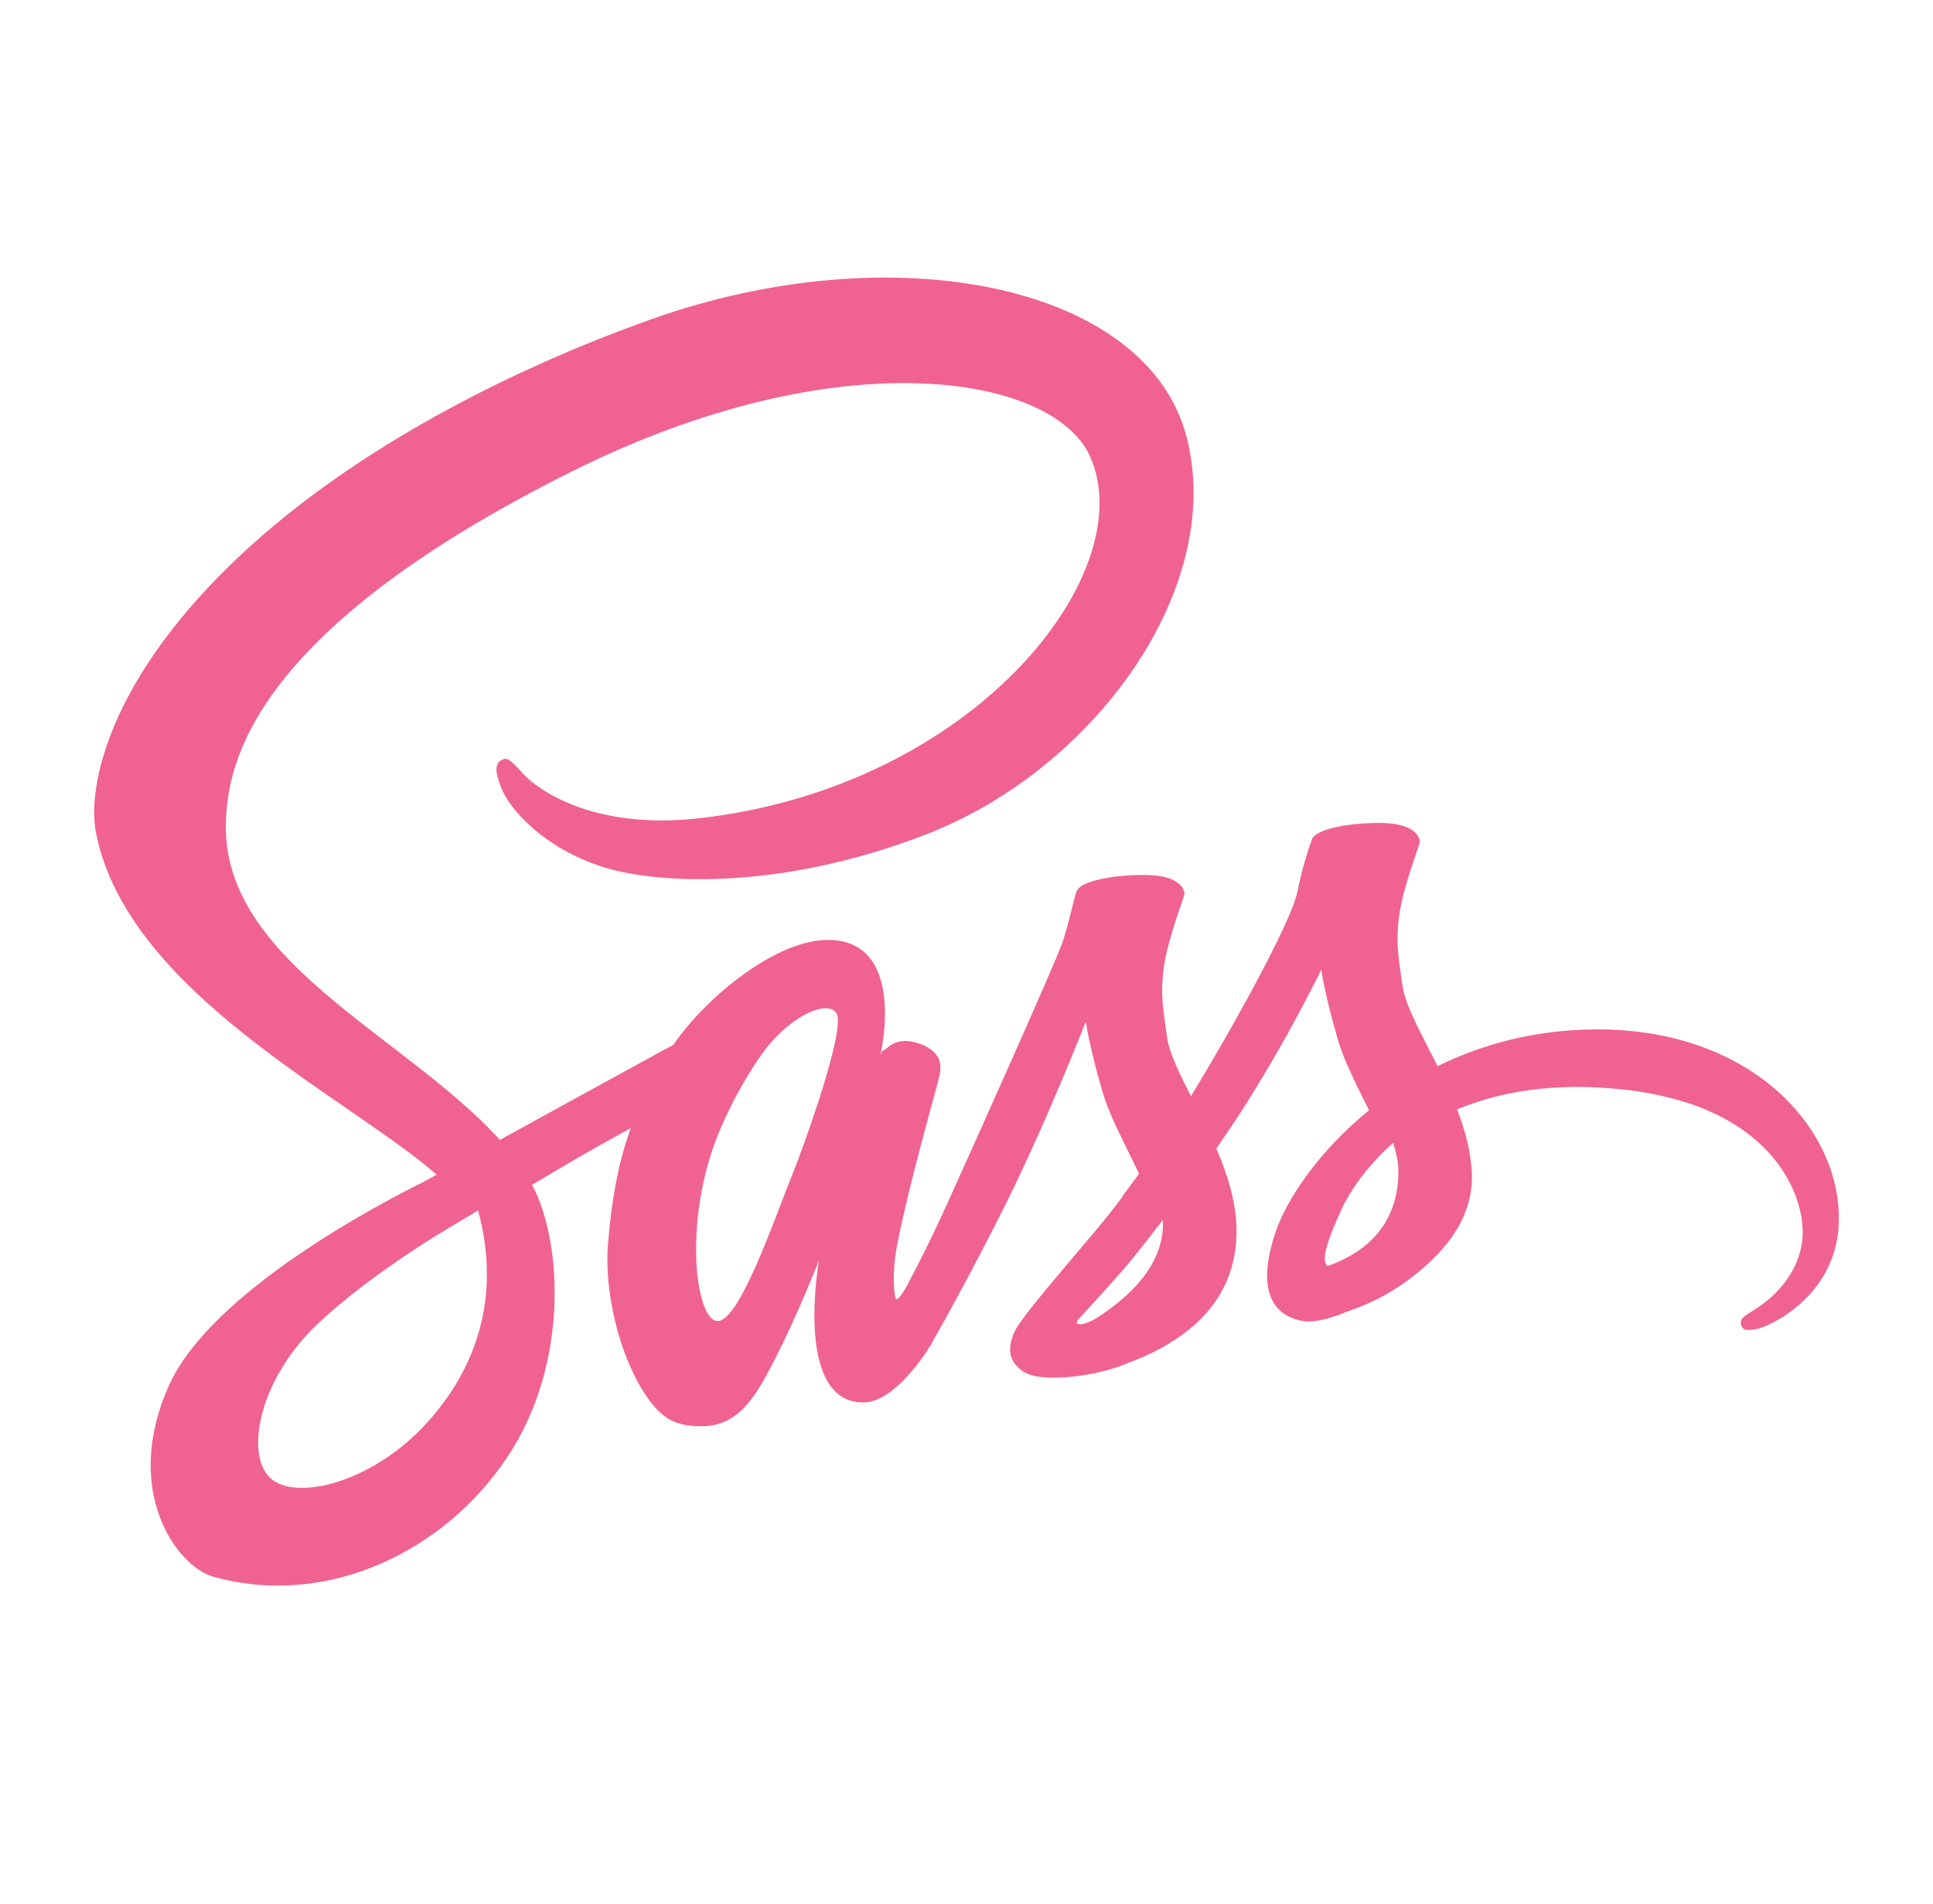 <svg width="65" height="64" viewBox="0 0 65 64" fill="none" xmlns="http://www.w3.org/2000/svg">
<path d="M53.656 34.608C51.605 34.619 49.829 35.111 48.341 35.845C47.797 34.759 47.245 33.803 47.153 33.092C47.045 32.263 46.92 31.767 47.051 30.779C47.181 29.791 47.753 28.391 47.745 28.285C47.737 28.18 47.617 27.677 46.435 27.668C45.252 27.66 44.24 27.896 44.121 28.208C44.003 28.52 43.775 29.223 43.633 29.956C43.427 31.028 41.272 34.853 40.049 36.853C39.649 36.072 39.309 35.384 39.239 34.84C39.131 34.011 39.005 33.515 39.136 32.527C39.267 31.539 39.839 30.139 39.831 30.033C39.823 29.928 39.703 29.425 38.52 29.416C37.337 29.408 36.325 29.644 36.207 29.956C36.088 30.268 35.96 30.997 35.719 31.704C35.476 32.409 32.613 38.789 31.863 40.444C31.48 41.287 31.148 41.964 30.913 42.425L30.912 42.423C30.912 42.423 30.897 42.453 30.873 42.505C30.672 42.899 30.553 43.116 30.553 43.116C30.553 43.116 30.555 43.119 30.557 43.124C30.397 43.413 30.227 43.681 30.143 43.681C30.084 43.681 29.965 42.912 30.168 41.856C30.595 39.643 31.617 36.192 31.608 36.072C31.603 36.011 31.799 35.409 30.94 35.095C30.105 34.789 29.808 35.299 29.732 35.3C29.659 35.301 29.604 35.48 29.604 35.48C29.604 35.48 30.533 31.599 27.831 31.599C26.14 31.599 23.799 33.448 22.645 35.124C21.917 35.521 20.359 36.372 18.707 37.28C18.072 37.629 17.424 37.985 16.809 38.324C16.768 38.277 16.725 38.232 16.683 38.185C13.404 34.688 7.345 32.215 7.601 27.512C7.695 25.803 8.289 21.301 19.245 15.843C28.22 11.371 35.405 12.601 36.647 15.328C38.42 19.225 32.807 26.467 23.487 27.512C19.936 27.911 18.065 26.533 17.6 26.021C17.111 25.481 17.037 25.457 16.855 25.559C16.557 25.724 16.745 26.2 16.855 26.484C17.133 27.208 18.275 28.492 20.221 29.132C21.935 29.695 26.104 30.003 31.145 28.052C36.793 25.868 41.203 19.791 39.907 14.712C38.589 9.547 30.024 7.848 21.917 10.728C17.087 12.443 11.864 15.133 8.108 18.645C3.643 22.821 2.931 26.457 3.224 27.976C4.267 33.373 11.705 36.888 14.684 39.492C14.537 39.573 14.399 39.649 14.273 39.719C12.78 40.457 7.109 43.425 5.691 46.56C4.081 50.116 5.947 52.668 7.181 53.012C11.007 54.076 14.932 52.161 17.043 49.015C19.152 45.869 18.895 41.772 17.927 39.903C17.915 39.88 17.901 39.857 17.889 39.833C18.275 39.605 18.668 39.373 19.057 39.144C19.817 38.697 20.564 38.281 21.211 37.929C20.848 38.921 20.583 40.112 20.445 41.831C20.283 43.849 21.111 46.459 22.193 47.485C22.671 47.937 23.244 47.948 23.607 47.948C24.867 47.948 25.441 46.9 26.075 45.66C26.851 44.14 27.54 42.369 27.54 42.369C27.54 42.369 26.676 47.151 29.031 47.151C29.889 47.151 30.752 46.037 31.137 45.471C31.139 45.477 31.139 45.48 31.139 45.48C31.139 45.48 31.161 45.443 31.205 45.369C31.295 45.233 31.345 45.147 31.345 45.147C31.345 45.147 31.347 45.137 31.349 45.121C31.695 44.523 32.46 43.157 33.607 40.905C35.089 37.996 36.511 34.351 36.511 34.351C36.511 34.351 36.643 35.241 37.076 36.716C37.331 37.583 37.872 38.541 38.3 39.461C37.956 39.939 37.745 40.212 37.745 40.212C37.745 40.212 37.747 40.217 37.751 40.227C37.476 40.592 37.168 40.985 36.845 41.369C35.675 42.763 34.281 44.355 34.095 44.813C33.875 45.355 33.927 45.752 34.352 46.073C34.663 46.307 35.215 46.344 35.792 46.305C36.844 46.235 37.583 45.973 37.948 45.815C38.517 45.613 39.18 45.297 39.801 44.84C40.949 43.996 41.641 42.789 41.575 41.189C41.537 40.308 41.257 39.435 40.901 38.611C41.005 38.461 41.109 38.309 41.215 38.157C43.024 35.512 44.428 32.605 44.428 32.605C44.428 32.605 44.56 33.496 44.993 34.971C45.212 35.716 45.645 36.531 46.035 37.328C44.333 38.711 43.279 40.317 42.912 41.371C42.235 43.32 42.765 44.203 43.76 44.404C44.211 44.495 44.848 44.288 45.327 44.085C45.923 43.888 46.639 43.559 47.308 43.067C48.456 42.223 49.56 41.041 49.493 39.443C49.463 38.715 49.265 37.992 48.997 37.299C50.44 36.697 52.307 36.364 54.685 36.641C59.788 37.237 60.788 40.423 60.597 41.756C60.405 43.089 59.336 43.823 58.977 44.044C58.62 44.265 58.511 44.343 58.54 44.507C58.584 44.745 58.749 44.737 59.055 44.685C59.475 44.615 61.733 43.601 61.831 41.14C61.952 38.012 58.959 34.58 53.656 34.608ZM14.327 47.867C12.636 49.711 10.276 50.407 9.263 49.82C8.169 49.187 8.603 46.472 10.676 44.515C11.94 43.323 13.572 42.224 14.655 41.548C14.901 41.4 15.263 41.183 15.703 40.919C15.776 40.877 15.817 40.855 15.817 40.855L15.816 40.852C15.901 40.801 15.988 40.749 16.077 40.695C16.833 43.48 16.101 45.932 14.327 47.867ZM26.64 39.497C26.052 40.932 24.82 44.604 24.069 44.407C23.425 44.237 23.033 41.447 23.941 38.7C24.397 37.317 25.373 35.665 25.947 35.024C26.869 33.992 27.885 33.655 28.132 34.073C28.445 34.607 27.009 38.597 26.64 39.497ZM36.812 44.351C36.563 44.481 36.333 44.563 36.228 44.5C36.149 44.453 36.331 44.281 36.331 44.281C36.331 44.281 37.603 42.912 38.104 42.289C38.396 41.927 38.733 41.496 39.101 41.016C39.104 41.064 39.105 41.112 39.105 41.159C39.103 42.799 37.519 43.905 36.812 44.351ZM44.648 42.564C44.461 42.432 44.493 42.004 45.105 40.669C45.345 40.145 45.895 39.264 46.847 38.421C46.957 38.768 47.024 39.1 47.023 39.409C47.011 41.473 45.539 42.244 44.648 42.564Z" fill="#F06292"/>
</svg>
